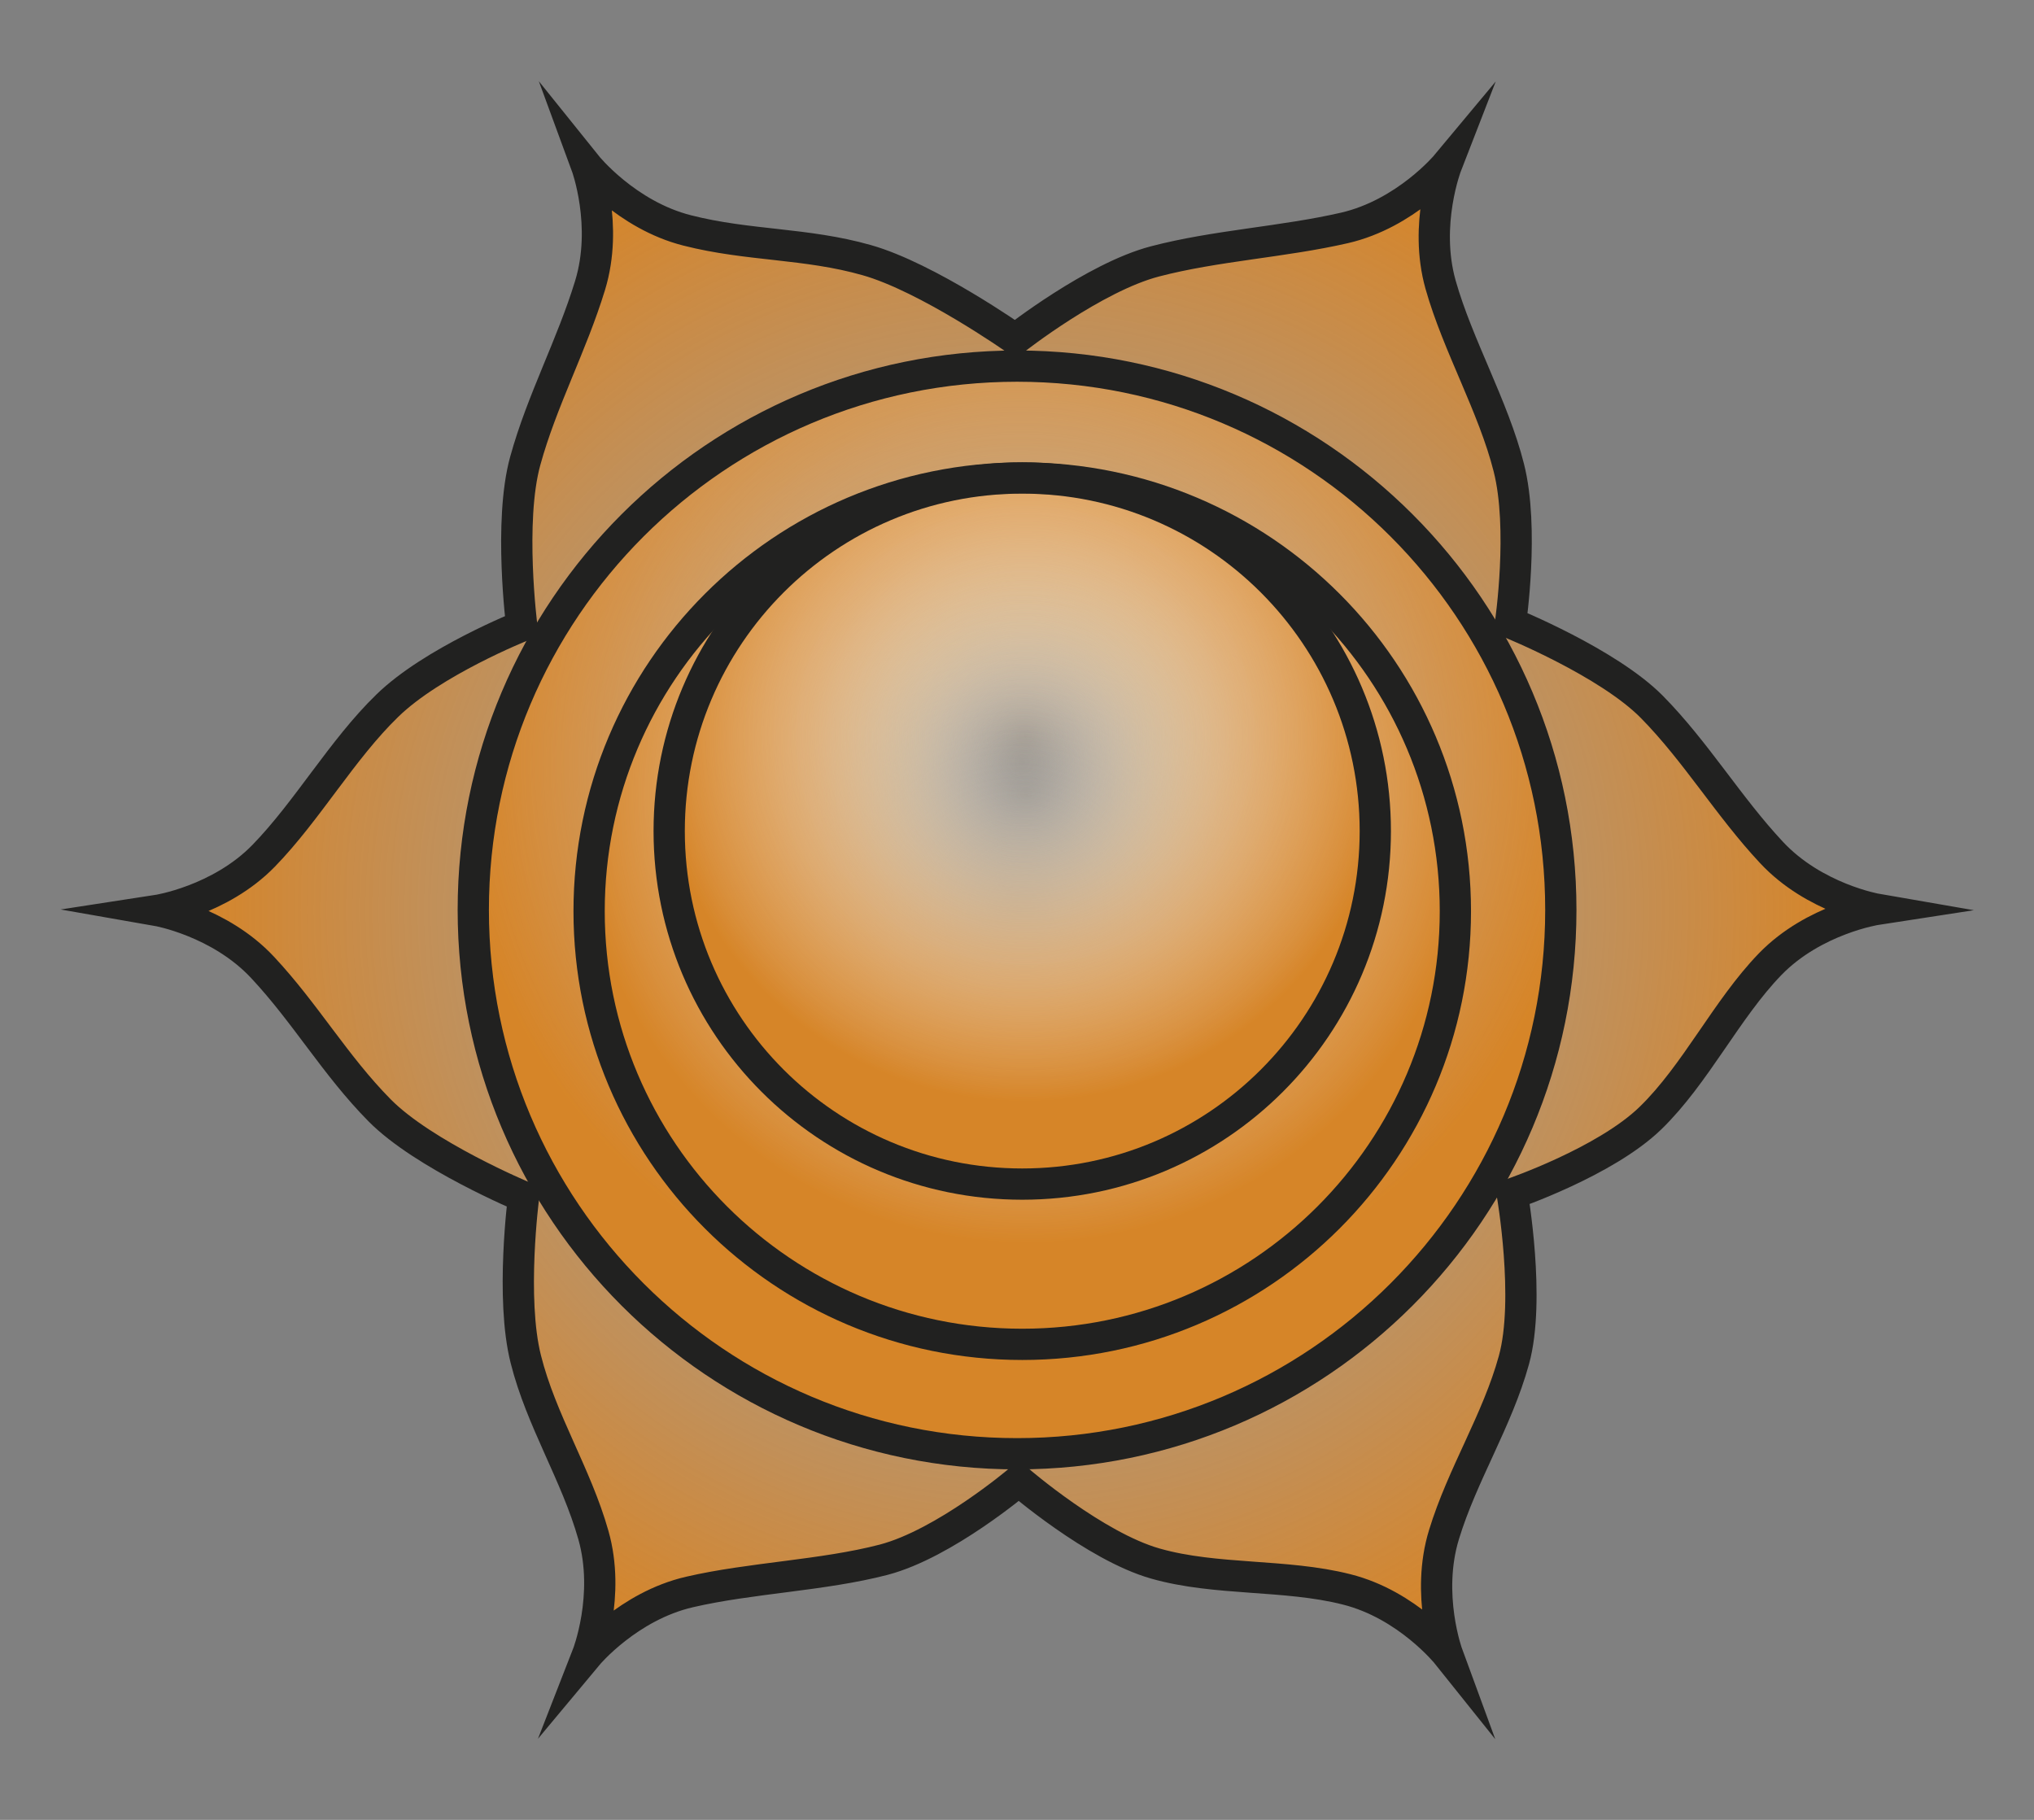 <svg width="19" height="17" viewBox="0 0 19 17" fill="none" xmlns="http://www.w3.org/2000/svg">
    <rect x="0" y="0" width="19" height="17" fill="#808080" stroke="none"/>
    <path d="M14.11 5.819C14.11 5.819 14.239 4.938 14.094 4.368C13.95 3.798 13.617 3.226 13.457 2.66C13.297 2.094 13.512 1.541 13.512 1.541C13.512 1.541 13.132 1.997 12.559 2.129C11.985 2.261 11.357 2.293 10.788 2.442C10.219 2.591 9.484 3.168 9.484 3.168C9.484 3.168 8.662 2.59 8.096 2.43C7.531 2.269 6.991 2.298 6.421 2.153C5.85 2.009 5.479 1.547 5.479 1.547C5.479 1.547 5.684 2.104 5.512 2.666C5.34 3.229 5.062 3.74 4.906 4.307C4.75 4.874 4.874 5.848 4.874 5.848C4.874 5.848 4.039 6.181 3.618 6.592C3.196 7.001 2.874 7.571 2.464 7.993C2.054 8.415 1.468 8.505 1.468 8.505C1.468 8.505 2.052 8.607 2.453 9.037C2.855 9.467 3.132 9.953 3.545 10.371C3.958 10.79 4.891 11.18 4.891 11.18C4.891 11.18 4.767 12.128 4.912 12.698C5.055 13.268 5.383 13.774 5.543 14.34C5.704 14.906 5.488 15.459 5.488 15.459C5.488 15.459 5.868 15.003 6.442 14.871C7.016 14.738 7.685 14.718 8.254 14.57C8.823 14.421 9.517 13.832 9.517 13.832C9.517 13.832 10.228 14.446 10.794 14.606C11.359 14.767 12.009 14.702 12.579 14.847C13.15 14.99 13.521 15.454 13.521 15.454C13.521 15.454 13.316 14.896 13.489 14.334C13.661 13.771 13.986 13.271 14.142 12.704C14.298 12.137 14.126 11.151 14.126 11.151C14.126 11.151 14.996 10.854 15.418 10.444C15.84 10.034 16.127 9.428 16.536 9.006C16.946 8.584 17.532 8.494 17.532 8.494C17.532 8.494 16.948 8.393 16.547 7.962C16.145 7.532 15.843 7.022 15.43 6.603C15.017 6.186 14.11 5.819 14.11 5.819Z" fill="url(#paint0_radial_102_1275)" stroke="#212120" stroke-width="0.292" stroke-miterlimit="10"/>
    <path d="M9.501 13.58C12.306 13.58 14.58 11.306 14.58 8.5C14.58 5.695 12.306 3.42 9.501 3.42C6.695 3.42 4.421 5.695 4.421 8.5C4.421 11.306 6.695 13.58 9.501 13.58Z" fill="url(#paint1_radial_102_1275)" stroke="#212120" stroke-width="0.292" stroke-miterlimit="10"/>
    <path d="M9.549 12.558C11.784 12.558 13.595 10.746 13.595 8.512C13.595 6.277 11.784 4.465 9.549 4.465C7.315 4.465 5.503 6.277 5.503 8.512C5.503 10.746 7.315 12.558 9.549 12.558Z" fill="url(#paint2_radial_102_1275)" stroke="#212120" stroke-width="0.292" stroke-miterlimit="10"/>
    <path d="M9.549 11.061C11.37 11.061 12.847 9.585 12.847 7.763C12.847 5.942 11.37 4.465 9.549 4.465C7.727 4.465 6.251 5.942 6.251 7.763C6.251 9.585 7.727 11.061 9.549 11.061Z" fill="url(#paint3_radial_102_1275)" stroke="#212120" stroke-width="0.292" stroke-miterlimit="10"/>
    <defs>
        <radialGradient id="paint0_radial_102_1275" cx="0" cy="0" r="1" gradientUnits="userSpaceOnUse" gradientTransform="translate(9.501 8.5) rotate(45.365) scale(7.759)">
            <stop stop-color="white" stop-opacity="0"/>
            <stop offset="0.206" stop-color="#F2D3A9" stop-opacity="0.206"/>
            <stop offset="0.419" stop-color="#E7B377" stop-opacity="0.419"/>
            <stop offset="0.613" stop-color="#DF9E55" stop-opacity="0.613"/>
            <stop offset="0.78" stop-color="#DA903E" stop-opacity="0.78"/>
            <stop offset="0.915" stop-color="#D7882F" stop-opacity="0.915"/>
            <stop offset="1" stop-color="#D68528"/>
        </radialGradient>
        <radialGradient id="paint1_radial_102_1275" cx="0" cy="0" r="1" gradientUnits="userSpaceOnUse" gradientTransform="translate(9.546 7.122) scale(6.45 6.45)">
            <stop stop-color="white" stop-opacity="0"/>
            <stop offset="0.017" stop-color="#FEFAF4" stop-opacity="0.021"/>
            <stop offset="0.248" stop-color="#EEC695" stop-opacity="0.303"/>
            <stop offset="0.451" stop-color="#E2A764" stop-opacity="0.552"/>
            <stop offset="0.619" stop-color="#DB9445" stop-opacity="0.758"/>
            <stop offset="0.746" stop-color="#D78931" stop-opacity="0.913"/>
            <stop offset="0.817" stop-color="#D68528"/>
        </radialGradient>
        <radialGradient id="paint2_radial_102_1275" cx="0" cy="0" r="1" gradientUnits="userSpaceOnUse" gradientTransform="translate(9.586 7.414) scale(5.138 5.138)">
            <stop stop-color="white" stop-opacity="0"/>
            <stop offset="0.082" stop-color="#FCF3E6" stop-opacity="0.1"/>
            <stop offset="0.244" stop-color="#F4D8B1" stop-opacity="0.298"/>
            <stop offset="0.471" stop-color="#E7B378" stop-opacity="0.577"/>
            <stop offset="0.753" stop-color="#D98E39" stop-opacity="0.921"/>
            <stop offset="0.817" stop-color="#D68528"/>
        </radialGradient>
        <radialGradient id="paint3_radial_102_1275" cx="0" cy="0" r="1" gradientUnits="userSpaceOnUse" gradientTransform="translate(9.578 6.869) scale(4.188 4.188)">
            <stop stop-color="white" stop-opacity="0"/>
            <stop offset="0.082" stop-color="#FCF3E6" stop-opacity="0.1"/>
            <stop offset="0.244" stop-color="#F4D8B1" stop-opacity="0.298"/>
            <stop offset="0.471" stop-color="#E7B378" stop-opacity="0.577"/>
            <stop offset="0.753" stop-color="#D98E39" stop-opacity="0.921"/>
            <stop offset="0.817" stop-color="#D68528"/>
        </radialGradient>
    </defs>
</svg>
